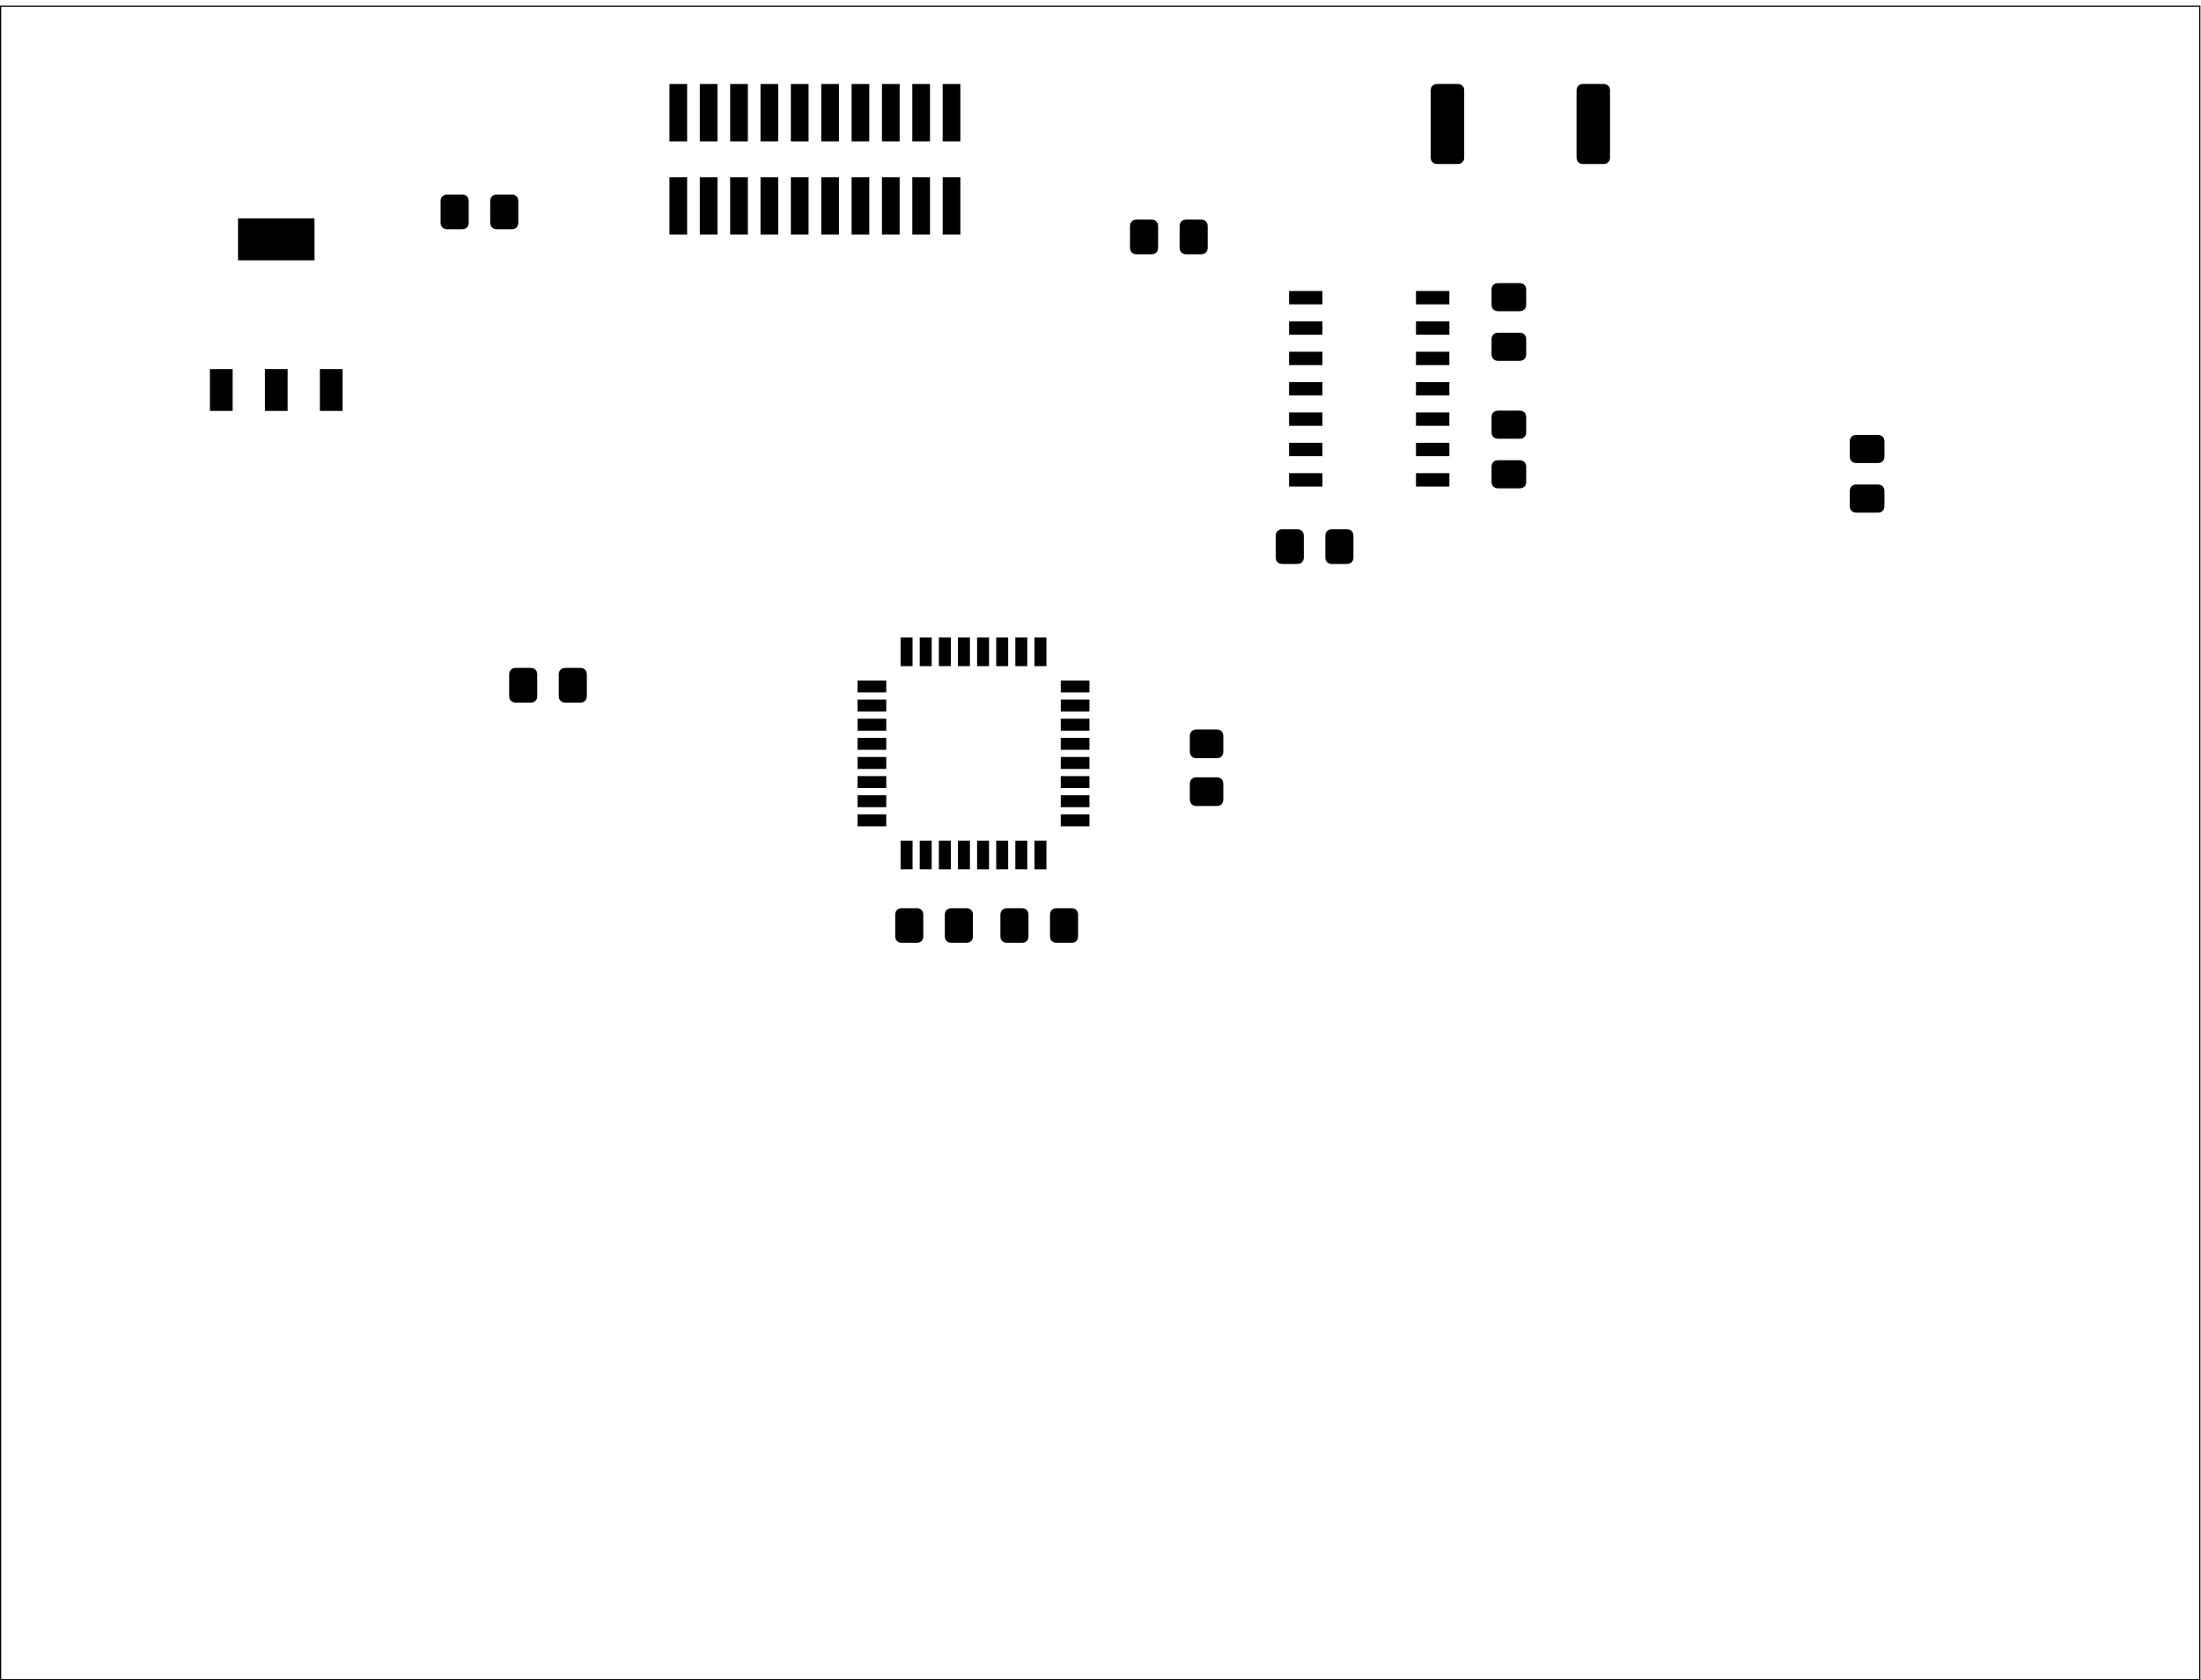 <?xml version="1.0" standalone="no"?>
 <!DOCTYPE svg PUBLIC "-//W3C//DTD SVG 1.1//EN" 
 "http://www.w3.org/Graphics/SVG/1.1/DTD/svg11.dtd"> 
<svg
  xmlns:svg="http://www.w3.org/2000/svg"
  xmlns="http://www.w3.org/2000/svg"
  xmlns:xlink="http://www.w3.org/1999/xlink"
  version="1.1"
  width="92.075mm" height="70.282mm" viewBox="0 0 92.075 70.282">
<title>SVG Image created as RA2E1-CAN-Rev2-F_Paste.svg date 2025/01/19 13:02:58 </title>
  <desc>Image generated by PCBNEW </desc>
<g style="fill:#000000; fill-opacity:1;stroke:#000000; stroke-opacity:1;
stroke-linecap:round; stroke-linejoin:round;"
 transform="translate(0 0) scale(1 1)">
<path style="fill:#000000; fill-opacity:1; stroke:none;fill-rule:evenodd;"
d="M 53.926,12.73
53.926,12.172
55.323,12.172
55.323,12.73
Z" /> 
<path style="fill:#000000; fill-opacity:1; stroke:none;fill-rule:evenodd;"
d="M 53.926,14.001
53.926,13.442
55.323,13.442
55.323,14.001
Z" /> 
<path style="fill:#000000; fill-opacity:1; stroke:none;fill-rule:evenodd;"
d="M 53.926,15.271
53.926,14.712
55.323,14.712
55.323,15.271
Z" /> 
<path style="fill:#000000; fill-opacity:1; stroke:none;fill-rule:evenodd;"
d="M 53.926,16.541
53.926,15.982
55.323,15.982
55.323,16.541
Z" /> 
<path style="fill:#000000; fill-opacity:1; stroke:none;fill-rule:evenodd;"
d="M 53.926,17.811
53.926,17.252
55.323,17.252
55.323,17.811
Z" /> 
<path style="fill:#000000; fill-opacity:1; stroke:none;fill-rule:evenodd;"
d="M 53.926,19.081
53.926,18.522
55.323,18.522
55.323,19.081
Z" /> 
<path style="fill:#000000; fill-opacity:1; stroke:none;fill-rule:evenodd;"
d="M 53.926,20.351
53.926,19.792
55.323,19.792
55.323,20.351
Z" /> 
<path style="fill:#000000; fill-opacity:1; stroke:none;fill-rule:evenodd;"
d="M 59.235,20.351
59.235,19.792
60.632,19.792
60.632,20.351
Z" /> 
<path style="fill:#000000; fill-opacity:1; stroke:none;fill-rule:evenodd;"
d="M 59.235,19.081
59.235,18.522
60.632,18.522
60.632,19.081
Z" /> 
<path style="fill:#000000; fill-opacity:1; stroke:none;fill-rule:evenodd;"
d="M 59.235,17.811
59.235,17.252
60.632,17.252
60.632,17.811
Z" /> 
<path style="fill:#000000; fill-opacity:1; stroke:none;fill-rule:evenodd;"
d="M 59.235,16.541
59.235,15.982
60.632,15.982
60.632,16.541
Z" /> 
<path style="fill:#000000; fill-opacity:1; stroke:none;fill-rule:evenodd;"
d="M 59.235,15.271
59.235,14.712
60.632,14.712
60.632,15.271
Z" /> 
<path style="fill:#000000; fill-opacity:1; stroke:none;fill-rule:evenodd;"
d="M 59.235,14.001
59.235,13.442
60.632,13.442
60.632,14.001
Z" /> 
<path style="fill:#000000; fill-opacity:1; stroke:none;fill-rule:evenodd;"
d="M 59.235,12.73
59.235,12.172
60.632,12.172
60.632,12.73
Z" /> 
<path style="fill:#000000; fill-opacity:1; stroke:none;fill-rule:evenodd;"
d="M 59.852,3.761
59.871,3.665
59.925,3.584
60.006,3.53
60.102,3.511
61.002,3.511
61.098,3.53
61.179,3.584
61.233,3.665
61.252,3.761
61.252,6.611
61.233,6.707
61.179,6.788
61.098,6.842
61.002,6.861
60.102,6.861
60.006,6.842
59.925,6.788
59.871,6.707
59.852,6.611
Z" /> 
<path style="fill:#000000; fill-opacity:1; stroke:none;fill-rule:evenodd;"
d="M 65.952,3.761
65.971,3.665
66.025,3.584
66.106,3.53
66.202,3.511
67.102,3.511
67.198,3.53
67.279,3.584
67.333,3.665
67.352,3.761
67.352,6.611
67.333,6.707
67.279,6.788
67.198,6.842
67.102,6.861
66.202,6.861
66.106,6.842
66.025,6.788
65.971,6.707
65.952,6.611
Z" /> 
<path style="fill:#000000; fill-opacity:1; stroke:none;fill-rule:evenodd;"
d="M 37.675,36.363
37.675,35.163
38.175,35.163
38.175,36.363
Z" /> 
<path style="fill:#000000; fill-opacity:1; stroke:none;fill-rule:evenodd;"
d="M 38.475,36.363
38.475,35.163
38.975,35.163
38.975,36.363
Z" /> 
<path style="fill:#000000; fill-opacity:1; stroke:none;fill-rule:evenodd;"
d="M 39.275,36.363
39.275,35.163
39.775,35.163
39.775,36.363
Z" /> 
<path style="fill:#000000; fill-opacity:1; stroke:none;fill-rule:evenodd;"
d="M 40.075,36.363
40.075,35.163
40.575,35.163
40.575,36.363
Z" /> 
<path style="fill:#000000; fill-opacity:1; stroke:none;fill-rule:evenodd;"
d="M 40.875,36.363
40.875,35.163
41.375,35.163
41.375,36.363
Z" /> 
<path style="fill:#000000; fill-opacity:1; stroke:none;fill-rule:evenodd;"
d="M 41.675,36.363
41.675,35.163
42.175,35.163
42.175,36.363
Z" /> 
<path style="fill:#000000; fill-opacity:1; stroke:none;fill-rule:evenodd;"
d="M 42.475,36.363
42.475,35.163
42.975,35.163
42.975,36.363
Z" /> 
<path style="fill:#000000; fill-opacity:1; stroke:none;fill-rule:evenodd;"
d="M 43.275,36.363
43.275,35.163
43.775,35.163
43.775,36.363
Z" /> 
<path style="fill:#000000; fill-opacity:1; stroke:none;fill-rule:evenodd;"
d="M 44.375,34.563
44.375,34.063
45.575,34.063
45.575,34.563
Z" /> 
<path style="fill:#000000; fill-opacity:1; stroke:none;fill-rule:evenodd;"
d="M 44.375,33.763
44.375,33.263
45.575,33.263
45.575,33.763
Z" /> 
<path style="fill:#000000; fill-opacity:1; stroke:none;fill-rule:evenodd;"
d="M 44.375,32.963
44.375,32.463
45.575,32.463
45.575,32.963
Z" /> 
<path style="fill:#000000; fill-opacity:1; stroke:none;fill-rule:evenodd;"
d="M 44.375,32.163
44.375,31.663
45.575,31.663
45.575,32.163
Z" /> 
<path style="fill:#000000; fill-opacity:1; stroke:none;fill-rule:evenodd;"
d="M 44.375,31.363
44.375,30.863
45.575,30.863
45.575,31.363
Z" /> 
<path style="fill:#000000; fill-opacity:1; stroke:none;fill-rule:evenodd;"
d="M 44.375,30.563
44.375,30.063
45.575,30.063
45.575,30.563
Z" /> 
<path style="fill:#000000; fill-opacity:1; stroke:none;fill-rule:evenodd;"
d="M 44.375,29.763
44.375,29.263
45.575,29.263
45.575,29.763
Z" /> 
<path style="fill:#000000; fill-opacity:1; stroke:none;fill-rule:evenodd;"
d="M 44.375,28.963
44.375,28.463
45.575,28.463
45.575,28.963
Z" /> 
<path style="fill:#000000; fill-opacity:1; stroke:none;fill-rule:evenodd;"
d="M 43.275,27.863
43.275,26.663
43.775,26.663
43.775,27.863
Z" /> 
<path style="fill:#000000; fill-opacity:1; stroke:none;fill-rule:evenodd;"
d="M 42.475,27.863
42.475,26.663
42.975,26.663
42.975,27.863
Z" /> 
<path style="fill:#000000; fill-opacity:1; stroke:none;fill-rule:evenodd;"
d="M 41.675,27.863
41.675,26.663
42.175,26.663
42.175,27.863
Z" /> 
<path style="fill:#000000; fill-opacity:1; stroke:none;fill-rule:evenodd;"
d="M 40.875,27.863
40.875,26.663
41.375,26.663
41.375,27.863
Z" /> 
<path style="fill:#000000; fill-opacity:1; stroke:none;fill-rule:evenodd;"
d="M 40.075,27.863
40.075,26.663
40.575,26.663
40.575,27.863
Z" /> 
<path style="fill:#000000; fill-opacity:1; stroke:none;fill-rule:evenodd;"
d="M 39.275,27.863
39.275,26.663
39.775,26.663
39.775,27.863
Z" /> 
<path style="fill:#000000; fill-opacity:1; stroke:none;fill-rule:evenodd;"
d="M 38.475,27.863
38.475,26.663
38.975,26.663
38.975,27.863
Z" /> 
<path style="fill:#000000; fill-opacity:1; stroke:none;fill-rule:evenodd;"
d="M 37.675,27.863
37.675,26.663
38.175,26.663
38.175,27.863
Z" /> 
<path style="fill:#000000; fill-opacity:1; stroke:none;fill-rule:evenodd;"
d="M 35.875,28.963
35.875,28.463
37.075,28.463
37.075,28.963
Z" /> 
<path style="fill:#000000; fill-opacity:1; stroke:none;fill-rule:evenodd;"
d="M 35.875,29.763
35.875,29.263
37.075,29.263
37.075,29.763
Z" /> 
<path style="fill:#000000; fill-opacity:1; stroke:none;fill-rule:evenodd;"
d="M 35.875,30.563
35.875,30.063
37.075,30.063
37.075,30.563
Z" /> 
<path style="fill:#000000; fill-opacity:1; stroke:none;fill-rule:evenodd;"
d="M 35.875,31.363
35.875,30.863
37.075,30.863
37.075,31.363
Z" /> 
<path style="fill:#000000; fill-opacity:1; stroke:none;fill-rule:evenodd;"
d="M 35.875,32.163
35.875,31.663
37.075,31.663
37.075,32.163
Z" /> 
<path style="fill:#000000; fill-opacity:1; stroke:none;fill-rule:evenodd;"
d="M 35.875,32.963
35.875,32.463
37.075,32.463
37.075,32.963
Z" /> 
<path style="fill:#000000; fill-opacity:1; stroke:none;fill-rule:evenodd;"
d="M 35.875,33.763
35.875,33.263
37.075,33.263
37.075,33.763
Z" /> 
<path style="fill:#000000; fill-opacity:1; stroke:none;fill-rule:evenodd;"
d="M 35.875,34.563
35.875,34.063
37.075,34.063
37.075,34.563
Z" /> 
<path style="fill:#000000; fill-opacity:1; stroke:none;fill-rule:evenodd;"
d="M 50.925,30.513
51.021,30.532
51.102,30.586
51.156,30.667
51.175,30.763
51.175,31.463
51.156,31.559
51.102,31.64
51.021,31.694
50.925,31.713
50.025,31.713
49.929,31.694
49.848,31.64
49.794,31.559
49.775,31.463
49.775,30.763
49.794,30.667
49.848,30.586
49.929,30.532
50.025,30.513
Z" /> 
<path style="fill:#000000; fill-opacity:1; stroke:none;fill-rule:evenodd;"
d="M 50.925,32.513
51.021,32.532
51.102,32.586
51.156,32.667
51.175,32.763
51.175,33.463
51.156,33.559
51.102,33.64
51.021,33.694
50.925,33.713
50.025,33.713
49.929,33.694
49.848,33.64
49.794,33.559
49.775,33.463
49.775,32.763
49.794,32.667
49.848,32.586
49.929,32.532
50.025,32.513
Z" /> 
<path style="fill:#000000; fill-opacity:1; stroke:none;fill-rule:evenodd;"
d="M 41.85,38.238
41.869,38.142
41.923,38.061
42.004,38.007
42.1,37.988
42.775,37.988
42.871,38.007
42.952,38.061
43.006,38.142
43.025,38.238
43.025,39.188
43.006,39.284
42.952,39.365
42.871,39.419
42.775,39.438
42.1,39.438
42.004,39.419
41.923,39.365
41.869,39.284
41.85,39.188
Z" /> 
<path style="fill:#000000; fill-opacity:1; stroke:none;fill-rule:evenodd;"
d="M 43.925,38.238
43.944,38.142
43.998,38.061
44.079,38.007
44.175,37.988
44.85,37.988
44.946,38.007
45.027,38.061
45.081,38.142
45.1,38.238
45.1,39.188
45.081,39.284
45.027,39.365
44.946,39.419
44.85,39.438
44.175,39.438
44.079,39.419
43.998,39.365
43.944,39.284
43.925,39.188
Z" /> 
<path style="fill:#000000; fill-opacity:1; stroke:none;fill-rule:evenodd;"
d="M 53.368,22.39
53.387,22.294
53.441,22.213
53.522,22.159
53.618,22.14
54.293,22.14
54.389,22.159
54.47,22.213
54.524,22.294
54.543,22.39
54.543,23.34
54.524,23.436
54.47,23.517
54.389,23.571
54.293,23.59
53.618,23.59
53.522,23.571
53.441,23.517
53.387,23.436
53.368,23.34
Z" /> 
<path style="fill:#000000; fill-opacity:1; stroke:none;fill-rule:evenodd;"
d="M 55.443,22.39
55.462,22.294
55.516,22.213
55.597,22.159
55.693,22.14
56.368,22.14
56.464,22.159
56.545,22.213
56.599,22.294
56.618,22.39
56.618,23.34
56.599,23.436
56.545,23.517
56.464,23.571
56.368,23.59
55.693,23.59
55.597,23.571
55.516,23.517
55.462,23.436
55.443,23.34
Z" /> 
<path style="fill:#000000; fill-opacity:1; stroke:none;fill-rule:evenodd;"
d="M 9.732,15.438
9.732,17.188
8.782,17.188
8.782,15.438
Z" /> 
<path style="fill:#000000; fill-opacity:1; stroke:none;fill-rule:evenodd;"
d="M 12.032,15.438
12.032,17.188
11.082,17.188
11.082,15.438
Z" /> 
<path style="fill:#000000; fill-opacity:1; stroke:none;fill-rule:evenodd;"
d="M 14.332,15.438
14.332,17.188
13.382,17.188
13.382,15.438
Z" /> 
<path style="fill:#000000; fill-opacity:1; stroke:none;fill-rule:evenodd;"
d="M 13.157,10.888
9.957,10.888
9.957,9.138
13.157,9.138
Z" /> 
<path style="fill:#000000; fill-opacity:1; stroke:none;fill-rule:evenodd;"
d="M 77.632,21.442
77.536,21.423
77.455,21.369
77.401,21.288
77.382,21.192
77.382,20.517
77.401,20.421
77.455,20.34
77.536,20.286
77.632,20.267
78.582,20.267
78.678,20.286
78.759,20.34
78.813,20.421
78.832,20.517
78.832,21.192
78.813,21.288
78.759,21.369
78.678,21.423
78.582,21.442
Z" /> 
<path style="fill:#000000; fill-opacity:1; stroke:none;fill-rule:evenodd;"
d="M 77.632,19.367
77.536,19.348
77.455,19.294
77.401,19.213
77.382,19.117
77.382,18.442
77.401,18.346
77.455,18.265
77.536,18.211
77.632,18.192
78.582,18.192
78.678,18.211
78.759,18.265
78.813,18.346
78.832,18.442
78.832,19.117
78.813,19.213
78.759,19.294
78.678,19.348
78.582,19.367
Z" /> 
<path style="fill:#000000; fill-opacity:1; stroke:none;fill-rule:evenodd;"
d="M 18.432,8.388
18.451,8.292
18.506,8.211
18.587,8.157
18.682,8.138
19.357,8.138
19.453,8.157
19.534,8.211
19.588,8.292
19.607,8.388
19.607,9.338
19.588,9.434
19.534,9.515
19.453,9.569
19.357,9.588
18.682,9.588
18.587,9.569
18.506,9.515
18.451,9.434
18.432,9.338
Z" /> 
<path style="fill:#000000; fill-opacity:1; stroke:none;fill-rule:evenodd;"
d="M 20.507,8.388
20.526,8.292
20.581,8.211
20.662,8.157
20.757,8.138
21.432,8.138
21.528,8.157
21.609,8.211
21.663,8.292
21.682,8.388
21.682,9.338
21.663,9.434
21.609,9.515
21.528,9.569
21.432,9.588
20.757,9.588
20.662,9.569
20.581,9.515
20.526,9.434
20.507,9.338
Z" /> 
<path style="fill:#000000; fill-opacity:1; stroke:none;fill-rule:evenodd;"
d="M 39.435,3.513
40.175,3.513
40.175,5.913
39.435,5.913
Z" /> 
<path style="fill:#000000; fill-opacity:1; stroke:none;fill-rule:evenodd;"
d="M 39.435,7.413
40.175,7.413
40.175,9.813
39.435,9.813
Z" /> 
<path style="fill:#000000; fill-opacity:1; stroke:none;fill-rule:evenodd;"
d="M 38.165,3.513
38.905,3.513
38.905,5.913
38.165,5.913
Z" /> 
<path style="fill:#000000; fill-opacity:1; stroke:none;fill-rule:evenodd;"
d="M 38.165,7.413
38.905,7.413
38.905,9.813
38.165,9.813
Z" /> 
<path style="fill:#000000; fill-opacity:1; stroke:none;fill-rule:evenodd;"
d="M 36.895,3.513
37.635,3.513
37.635,5.913
36.895,5.913
Z" /> 
<path style="fill:#000000; fill-opacity:1; stroke:none;fill-rule:evenodd;"
d="M 36.895,7.413
37.635,7.413
37.635,9.813
36.895,9.813
Z" /> 
<path style="fill:#000000; fill-opacity:1; stroke:none;fill-rule:evenodd;"
d="M 35.625,3.513
36.365,3.513
36.365,5.913
35.625,5.913
Z" /> 
<path style="fill:#000000; fill-opacity:1; stroke:none;fill-rule:evenodd;"
d="M 35.625,7.413
36.365,7.413
36.365,9.813
35.625,9.813
Z" /> 
<path style="fill:#000000; fill-opacity:1; stroke:none;fill-rule:evenodd;"
d="M 34.355,3.513
35.095,3.513
35.095,5.913
34.355,5.913
Z" /> 
<path style="fill:#000000; fill-opacity:1; stroke:none;fill-rule:evenodd;"
d="M 34.355,7.413
35.095,7.413
35.095,9.813
34.355,9.813
Z" /> 
<path style="fill:#000000; fill-opacity:1; stroke:none;fill-rule:evenodd;"
d="M 33.085,3.513
33.825,3.513
33.825,5.913
33.085,5.913
Z" /> 
<path style="fill:#000000; fill-opacity:1; stroke:none;fill-rule:evenodd;"
d="M 33.085,7.413
33.825,7.413
33.825,9.813
33.085,9.813
Z" /> 
<path style="fill:#000000; fill-opacity:1; stroke:none;fill-rule:evenodd;"
d="M 31.815,3.513
32.555,3.513
32.555,5.913
31.815,5.913
Z" /> 
<path style="fill:#000000; fill-opacity:1; stroke:none;fill-rule:evenodd;"
d="M 31.815,7.413
32.555,7.413
32.555,9.813
31.815,9.813
Z" /> 
<path style="fill:#000000; fill-opacity:1; stroke:none;fill-rule:evenodd;"
d="M 30.545,3.513
31.285,3.513
31.285,5.913
30.545,5.913
Z" /> 
<path style="fill:#000000; fill-opacity:1; stroke:none;fill-rule:evenodd;"
d="M 30.545,7.413
31.285,7.413
31.285,9.813
30.545,9.813
Z" /> 
<path style="fill:#000000; fill-opacity:1; stroke:none;fill-rule:evenodd;"
d="M 29.275,3.513
30.015,3.513
30.015,5.913
29.275,5.913
Z" /> 
<path style="fill:#000000; fill-opacity:1; stroke:none;fill-rule:evenodd;"
d="M 29.275,7.413
30.015,7.413
30.015,9.813
29.275,9.813
Z" /> 
<path style="fill:#000000; fill-opacity:1; stroke:none;fill-rule:evenodd;"
d="M 28.005,3.513
28.745,3.513
28.745,5.913
28.005,5.913
Z" /> 
<path style="fill:#000000; fill-opacity:1; stroke:none;fill-rule:evenodd;"
d="M 28.005,7.413
28.745,7.413
28.745,9.813
28.005,9.813
Z" /> 
<path style="fill:#000000; fill-opacity:1; stroke:none;fill-rule:evenodd;"
d="M 63.596,17.176
63.692,17.195
63.773,17.249
63.827,17.33
63.846,17.426
63.846,18.101
63.827,18.197
63.773,18.278
63.692,18.332
63.596,18.351
62.646,18.351
62.55,18.332
62.469,18.278
62.415,18.197
62.396,18.101
62.396,17.426
62.415,17.33
62.469,17.249
62.55,17.195
62.646,17.176
Z" /> 
<path style="fill:#000000; fill-opacity:1; stroke:none;fill-rule:evenodd;"
d="M 63.596,19.251
63.692,19.27
63.773,19.324
63.827,19.405
63.846,19.501
63.846,20.176
63.827,20.272
63.773,20.353
63.692,20.407
63.596,20.426
62.646,20.426
62.55,20.407
62.469,20.353
62.415,20.272
62.396,20.176
62.396,19.501
62.415,19.405
62.469,19.324
62.55,19.27
62.646,19.251
Z" /> 
<path style="fill:#000000; fill-opacity:1; stroke:none;fill-rule:evenodd;"
d="M 47.272,9.436
47.291,9.34
47.345,9.259
47.426,9.205
47.522,9.186
48.197,9.186
48.293,9.205
48.374,9.259
48.428,9.34
48.447,9.436
48.447,10.386
48.428,10.482
48.374,10.563
48.293,10.617
48.197,10.636
47.522,10.636
47.426,10.617
47.345,10.563
47.291,10.482
47.272,10.386
Z" /> 
<path style="fill:#000000; fill-opacity:1; stroke:none;fill-rule:evenodd;"
d="M 49.347,9.436
49.366,9.34
49.42,9.259
49.501,9.205
49.597,9.186
50.272,9.186
50.368,9.205
50.449,9.259
50.503,9.34
50.522,9.436
50.522,10.386
50.503,10.482
50.449,10.563
50.368,10.617
50.272,10.636
49.597,10.636
49.501,10.617
49.42,10.563
49.366,10.482
49.347,10.386
Z" /> 
<path style="fill:#000000; fill-opacity:1; stroke:none;fill-rule:evenodd;"
d="M 63.596,11.842
63.692,11.861
63.773,11.915
63.827,11.996
63.846,12.092
63.846,12.767
63.827,12.863
63.773,12.944
63.692,12.998
63.596,13.017
62.646,13.017
62.55,12.998
62.469,12.944
62.415,12.863
62.396,12.767
62.396,12.092
62.415,11.996
62.469,11.915
62.55,11.861
62.646,11.842
Z" /> 
<path style="fill:#000000; fill-opacity:1; stroke:none;fill-rule:evenodd;"
d="M 63.596,13.917
63.692,13.936
63.773,13.99
63.827,14.071
63.846,14.167
63.846,14.842
63.827,14.938
63.773,15.019
63.692,15.073
63.596,15.092
62.646,15.092
62.55,15.073
62.469,15.019
62.415,14.938
62.396,14.842
62.396,14.167
62.415,14.071
62.469,13.99
62.55,13.936
62.646,13.917
Z" /> 
<path style="fill:#000000; fill-opacity:1; stroke:none;fill-rule:evenodd;"
d="M 21.3,28.188
21.319,28.092
21.373,28.011
21.454,27.957
21.55,27.938
22.225,27.938
22.321,27.957
22.402,28.011
22.456,28.092
22.475,28.188
22.475,29.138
22.456,29.234
22.402,29.315
22.321,29.369
22.225,29.388
21.55,29.388
21.454,29.369
21.373,29.315
21.319,29.234
21.3,29.138
Z" /> 
<path style="fill:#000000; fill-opacity:1; stroke:none;fill-rule:evenodd;"
d="M 23.375,28.188
23.394,28.092
23.448,28.011
23.529,27.957
23.625,27.938
24.3,27.938
24.396,27.957
24.477,28.011
24.531,28.092
24.55,28.188
24.55,29.138
24.531,29.234
24.477,29.315
24.396,29.369
24.3,29.388
23.625,29.388
23.529,29.369
23.448,29.315
23.394,29.234
23.375,29.138
Z" /> 
<path style="fill:#000000; fill-opacity:1; stroke:none;fill-rule:evenodd;"
d="M 37.45,38.238
37.469,38.142
37.523,38.061
37.604,38.007
37.7,37.988
38.375,37.988
38.471,38.007
38.552,38.061
38.606,38.142
38.625,38.238
38.625,39.188
38.606,39.284
38.552,39.365
38.471,39.419
38.375,39.438
37.7,39.438
37.604,39.419
37.523,39.365
37.469,39.284
37.45,39.188
Z" /> 
<path style="fill:#000000; fill-opacity:1; stroke:none;fill-rule:evenodd;"
d="M 39.525,38.238
39.544,38.142
39.598,38.061
39.679,38.007
39.775,37.988
40.45,37.988
40.546,38.007
40.627,38.061
40.681,38.142
40.7,38.238
40.7,39.188
40.681,39.284
40.627,39.365
40.546,39.419
40.45,39.438
39.775,39.438
39.679,39.419
39.598,39.365
39.544,39.284
39.525,39.188
Z" /> 
</g>
<g style="fill:none; 
stroke:#000000; stroke-width:0.05; stroke-opacity:1; 
stroke-linecap:round; stroke-linejoin:round;">
<path d="M0.025 0.263
L0.025 70.263
" />
<path d="M92.025 0.263
L92.025 70.263
" />
<path d="M92.025 70.263
L0.025 70.263
" />
<path d="M0.025 0.263
L92.025 0.263
" />
</g> 
</svg>
